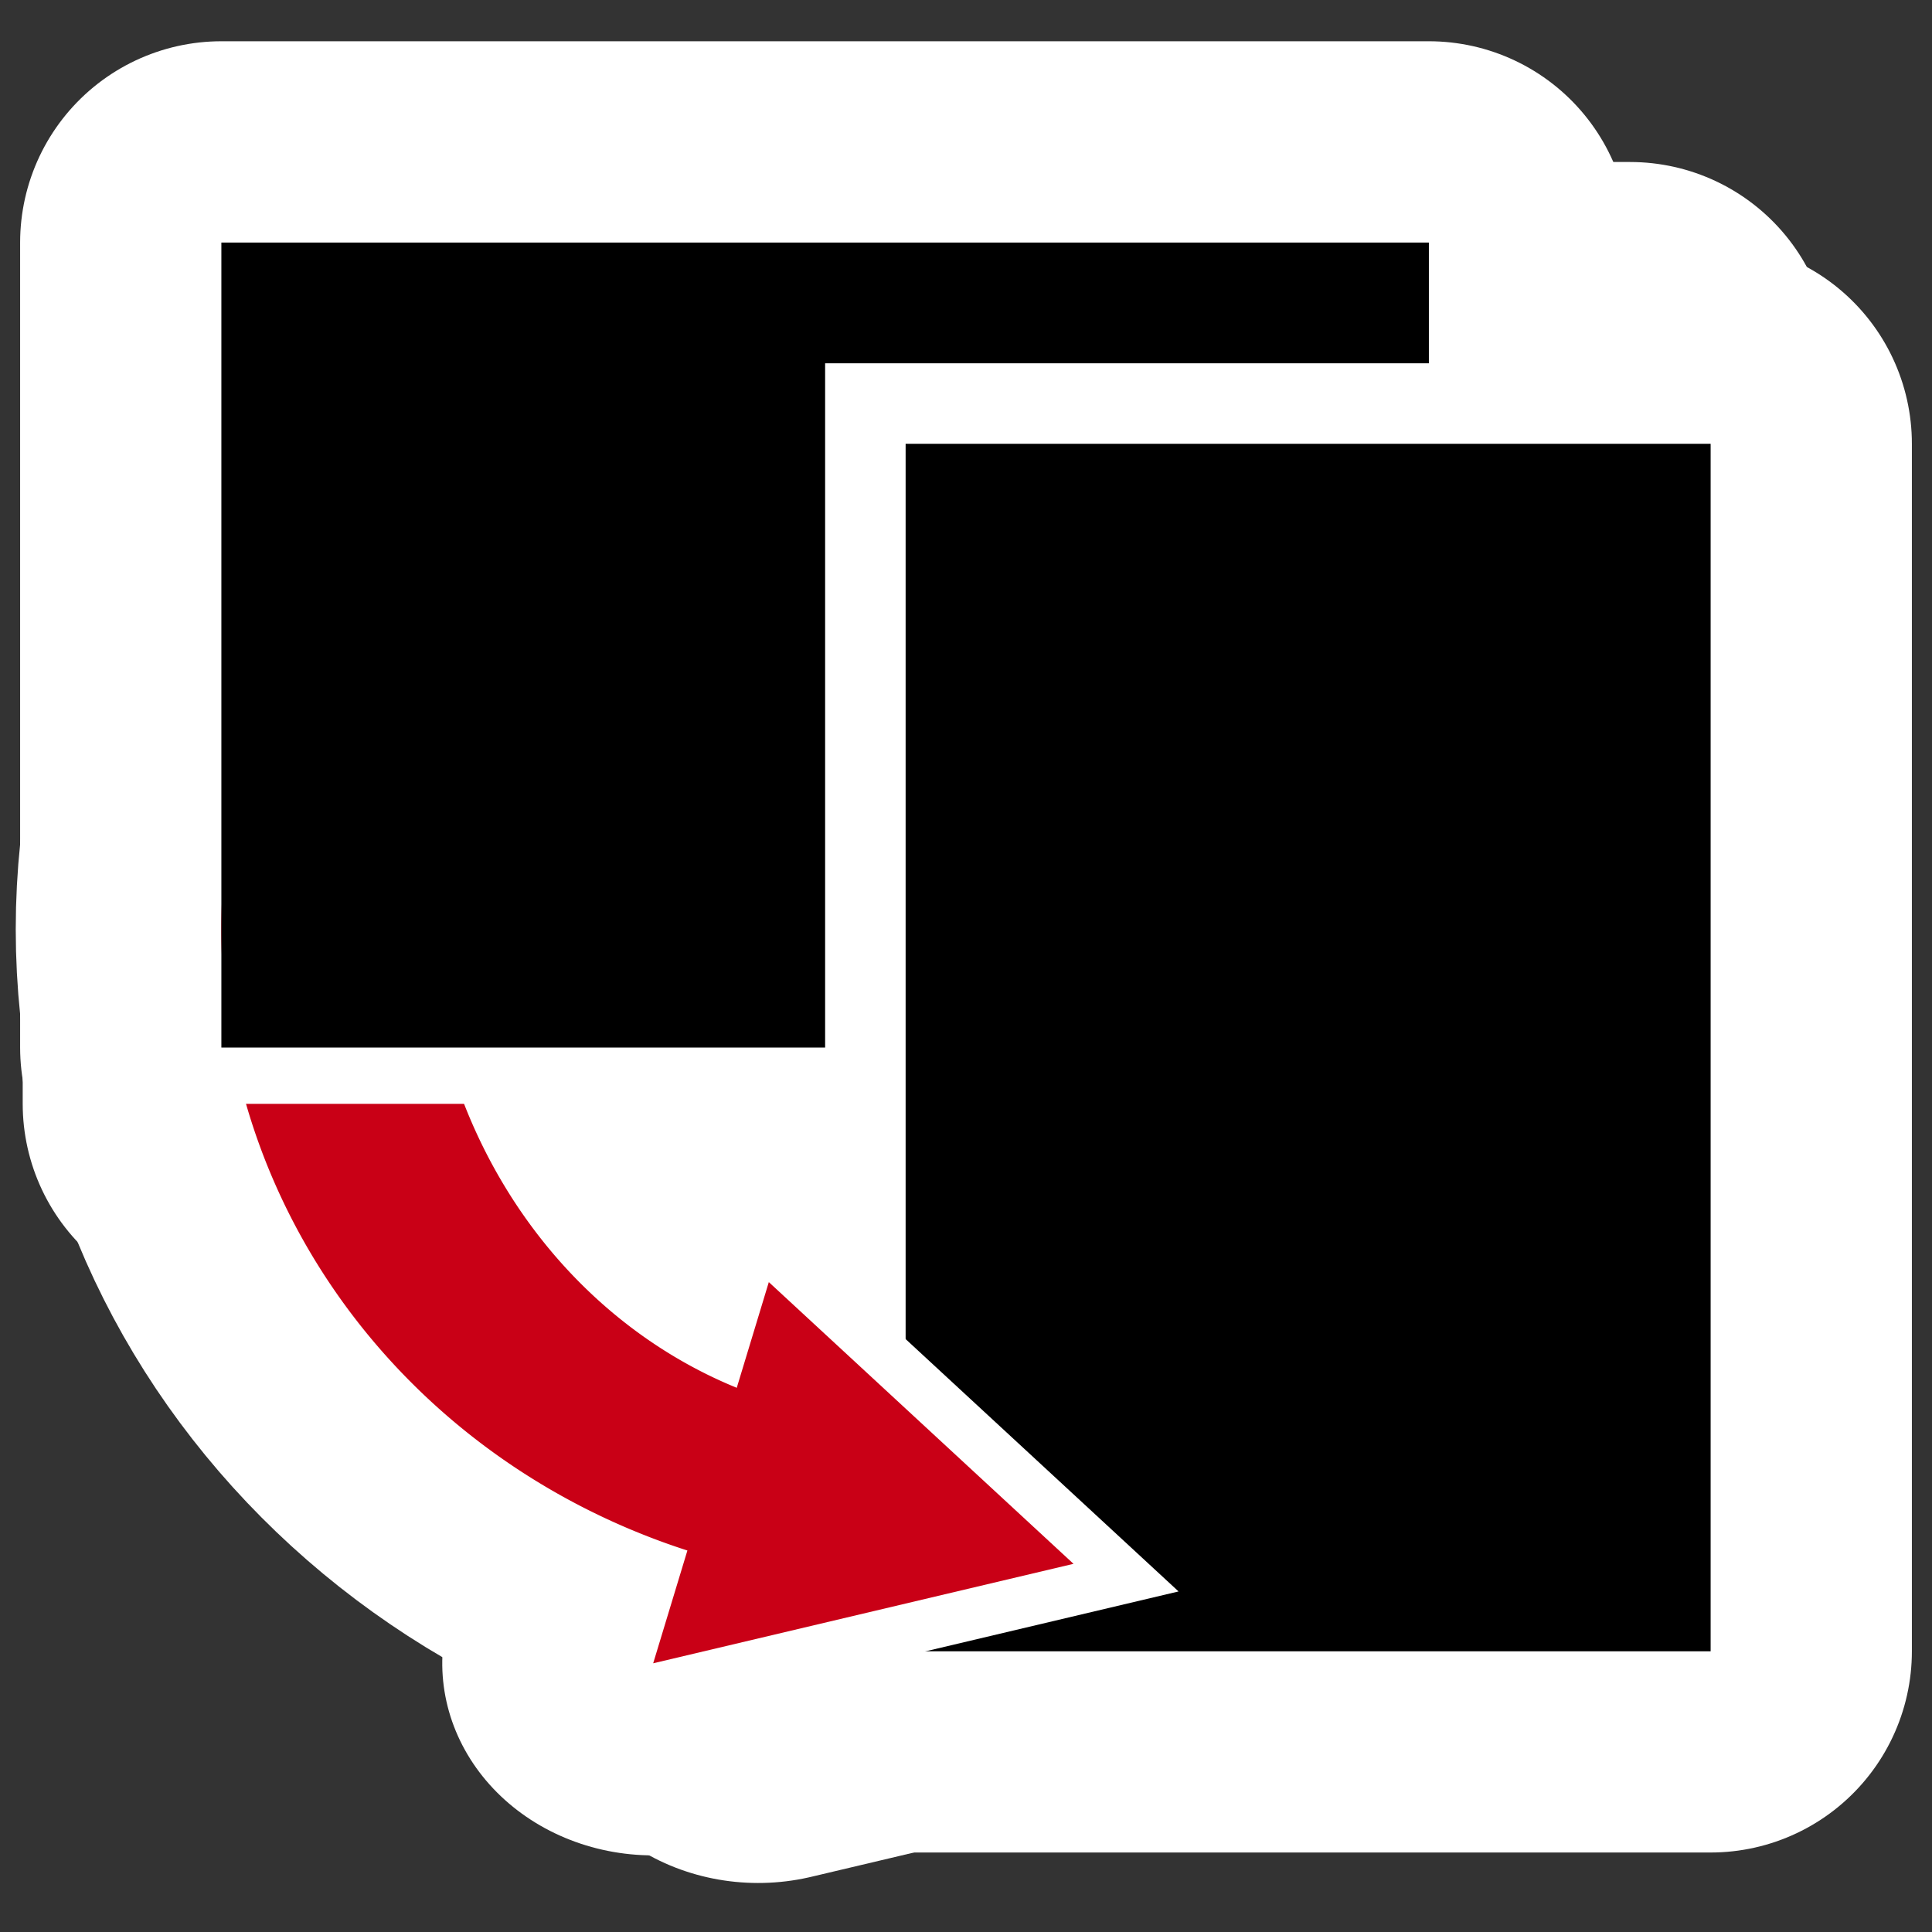 <?xml version="1.0" encoding="UTF-8" standalone="no"?>
<!-- Created with Inkscape (http://www.inkscape.org/) -->

<svg
   xmlns:dc="http://purl.org/dc/elements/1.1/"
   xmlns:cc="http://creativecommons.org/ns#"
   xmlns:rdf="http://www.w3.org/1999/02/22-rdf-syntax-ns#"
   xmlns:svg="http://www.w3.org/2000/svg"
   xmlns="http://www.w3.org/2000/svg"
   xmlns:sodipodi="http://sodipodi.sourceforge.net/DTD/sodipodi-0.dtd"
   xmlns:inkscape="http://www.inkscape.org/namespaces/inkscape"
   version="1.1"
   width="48"
   height="48"
   id="svg2"
   inkscape:version="0.48.4 r9939"
   sodipodi:docname="tool-rotate.svg">
  <rect width="100%" height="100%" fill="#333333" stroke="none"/>
  <sodipodi:namedview
     pagecolor="#ffffff"
     bordercolor="#666666"
     borderopacity="1"
     objecttolerance="10"
     gridtolerance="10"
     guidetolerance="10"
     inkscape:pageopacity="0"
     inkscape:pageshadow="2"
     inkscape:window-width="1366"
     inkscape:window-height="717"
     id="namedview3906"
     showgrid="false"
     inkscape:zoom="4.9166667"
     inkscape:cx="62.501634"
     inkscape:cy="31.890017"
     inkscape:window-x="0"
     inkscape:window-y="0"
     inkscape:window-maximized="1"
     inkscape:current-layer="g3862" />
  <defs
     id="defs4" />
  <g
     transform="translate(0,-1004.972)"
     id="layer1">
    <g
       id="g3862">
      <g
         id="g4574"
         style="stroke:#ffffff;stroke-width:10;stroke-linecap:round;stroke-linejoin:round;stroke-miterlimit:4;stroke-opacity:1;stroke-dasharray:none"
         transform="translate(0.5,-1.975)">
        <path
           sodipodi:type="arc"
           style="fill:#c90016;fill-opacity:1;stroke:#ffffff;stroke-width:6.698;stroke-linecap:round;stroke-linejoin:round;stroke-miterlimit:4;stroke-opacity:1;stroke-dasharray:none"
           id="path4558"
           sodipodi:cx="19.775021"
           sodipodi:cy="27.793526"
           sodipodi:rx="11.145921"
           sodipodi:ry="11.145921"
           d="m 30.921,27.794 c 0,6.156 -4.99,11.146 -11.146,11.146 -6.156,0 -11.146,-4.99 -11.146,-11.146 0,-6.156 4.99,-11.146 11.146,-11.146 6.156,0 11.146,4.99 11.146,11.146 z"
           transform="matrix(1.525,0,0,1.461,-8.161,989.427)" />
        <path
           transform="matrix(1.069,0,0,1.16,0.86,997.083)"
           d="m 30.921,27.794 c 0,6.156 -4.99,11.146 -11.146,11.146 -6.156,0 -11.146,-4.99 -11.146,-11.146 0,-6.156 4.99,-11.146 11.146,-11.146 6.156,0 11.146,4.99 11.146,11.146 z"
           sodipodi:ry="11.145921"
           sodipodi:rx="11.145921"
           sodipodi:cy="27.793526"
           sodipodi:cx="19.775021"
           id="path4560"
           style="fill:#ffffff;fill-opacity:1;stroke:#ffffff;stroke-width:8.979;stroke-linecap:round;stroke-linejoin:round;stroke-miterlimit:4;stroke-opacity:1;stroke-dasharray:none"
           sodipodi:type="arc" />
        <rect
           style="fill:#ffffff;fill-opacity:1;stroke:#ffffff;stroke-width:10;stroke-linecap:round;stroke-linejoin:round;stroke-miterlimit:4;stroke-opacity:1;stroke-dasharray:none"
           id="rect4562"
           width="6"
           height="1.5"
           x="5.064"
           y="1032.872" />
        <rect
           style="fill:#000000;fill-opacity:1;stroke:#ffffff;stroke-width:10;stroke-linecap:round;stroke-linejoin:round;stroke-miterlimit:4;stroke-opacity:1;stroke-dasharray:none"
           id="rect4564"
           width="30"
           height="20"
           x="5"
           y="1012.972" />
        <rect
           transform="matrix(0,-1,1,0,0,0)"
           style="fill:#ffffff;fill-opacity:1;stroke:#ffffff;stroke-width:10;stroke-linecap:round;stroke-linejoin:round;stroke-miterlimit:4;stroke-opacity:1;stroke-dasharray:none"
           id="rect4566"
           width="30"
           height="20"
           x="-1045.972"
           y="20" />
        <rect
           y="22"
           x="-1047.972"
           height="20"
           width="30"
           id="rect4568"
           style="fill:#000000;fill-opacity:1;stroke:#ffffff;stroke-width:10;stroke-linecap:round;stroke-linejoin:round;stroke-miterlimit:4;stroke-opacity:1;stroke-dasharray:none"
           transform="matrix(0,-1,1,0,0,0)" />
        <path
           inkscape:transform-center-y="-0.75324812"
           inkscape:transform-center-x="-0.78453413"
           transform="matrix(0.784,0.294,-0.323,0.714,3.279,1035.893)"
           d="M 22.867,8.881 21.328,-3.749 33.036,1.233 z"
           inkscape:randomized="0"
           inkscape:rounded="0"
           inkscape:flatsided="true"
           sodipodi:arg2="3.020315"
           sodipodi:arg1="1.9731174"
           sodipodi:r2="3.673003"
           sodipodi:r1="7.3460059"
           sodipodi:cy="2.1219532"
           sodipodi:cx="25.743481"
           sodipodi:sides="3"
           id="path4570"
           style="fill:#ffffff;fill-opacity:1;stroke:#ffffff;stroke-width:12.361;stroke-linecap:round;stroke-linejoin:round;stroke-miterlimit:4;stroke-opacity:1;stroke-dasharray:none"
           sodipodi:type="star" />
        <path
           sodipodi:type="star"
           style="fill:#c90016;fill-opacity:1;stroke:#ffffff;stroke-width:12.361;stroke-linecap:round;stroke-linejoin:round;stroke-miterlimit:4;stroke-opacity:1;stroke-dasharray:none"
           id="path4572"
           sodipodi:sides="3"
           sodipodi:cx="25.743481"
           sodipodi:cy="2.1219532"
           sodipodi:r1="7.3460059"
           sodipodi:r2="3.673003"
           sodipodi:arg1="1.9731174"
           sodipodi:arg2="3.020315"
           inkscape:flatsided="true"
           inkscape:rounded="0"
           inkscape:randomized="0"
           d="M 22.867,8.881 21.328,-3.749 33.036,1.233 z"
           transform="matrix(0.784,0.294,-0.323,0.714,0.669,1035.207)"
           inkscape:transform-center-x="-0.78453413"
           inkscape:transform-center-y="-0.75324812" />
      </g>
      <path
         sodipodi:type="arc"
         style="fill:#c90016;fill-opacity:1;stroke:none"
         id="path4546"
         sodipodi:cx="19.775021"
         sodipodi:cy="27.793526"
         sodipodi:rx="11.145921"
         sodipodi:ry="11.145921"
         d="m 30.921,27.794 a 11.146,11.146 0 1 1 -22.292,0 11.146,11.146 0 1 1 22.292,0 z"
         transform="matrix(1.525,0,0,1.461,-7.661,987.452)" />
      <path
         transform="matrix(1.069,0,0,1.16,1.36,995.109)"
         d="m 30.921,27.794 a 11.146,11.146 0 1 1 -22.292,0 11.146,11.146 0 1 1 22.292,0 z"
         sodipodi:ry="11.145921"
         sodipodi:rx="11.145921"
         sodipodi:cy="27.793526"
         sodipodi:cx="19.775021"
         id="path4548"
         style="fill:#ffffff;fill-opacity:1;stroke:none"
         sodipodi:type="arc" />
      <rect
         style="fill:#ffffff;fill-opacity:1;stroke:none"
         id="rect4556"
         width="6"
         height="1.5"
         x="5.564"
         y="1030.897" />
      <rect
         style="fill:#000000;fill-opacity:1;stroke:none"
         id="rect4540"
         width="30"
         height="20"
         x="5.5"
         y="1010.998" />
      <rect
         transform="matrix(0,-1,1,0,0,0)"
         style="fill:#ffffff;fill-opacity:1;stroke:none"
         id="rect4544"
         width="30"
         height="20"
         x="-1043.998"
         y="20.5" />
      <rect
         y="22.5"
         x="-1045.998"
         height="20"
         width="30"
         id="rect4542"
         style="fill:#000000;fill-opacity:1;stroke:none"
         transform="matrix(0,-1,1,0,0,0)" />
      <path
         inkscape:transform-center-y="-0.75324812"
         inkscape:transform-center-x="-0.78453413"
         transform="matrix(0.784,0.294,-0.323,0.714,3.779,1033.918)"
         d="M 22.867,8.881 21.328,-3.749 33.036,1.233 z"
         inkscape:randomized="0"
         inkscape:rounded="0"
         inkscape:flatsided="true"
         sodipodi:arg2="3.020315"
         sodipodi:arg1="1.9731174"
         sodipodi:r2="3.673003"
         sodipodi:r1="7.3460059"
         sodipodi:cy="2.1219532"
         sodipodi:cx="25.743481"
         sodipodi:sides="3"
         id="path4554"
         style="fill:#ffffff;fill-opacity:1;stroke:none"
         sodipodi:type="star" />
      <path
         sodipodi:type="star"
         style="fill:#c90016;fill-opacity:1;stroke:none"
         id="path4552"
         sodipodi:sides="3"
         sodipodi:cx="25.743481"
         sodipodi:cy="2.1219532"
         sodipodi:r1="7.3460059"
         sodipodi:r2="3.673003"
         sodipodi:arg1="1.9731174"
         sodipodi:arg2="3.020315"
         inkscape:flatsided="true"
         inkscape:rounded="0"
         inkscape:randomized="0"
         d="M 22.867,8.881 21.328,-3.749 33.036,1.233 z"
         transform="matrix(0.784,0.294,-0.323,0.714,1.169,1033.232)"
         inkscape:transform-center-x="-0.78453413"
         inkscape:transform-center-y="-0.75324812" />
    </g>
  </g>
</svg>
